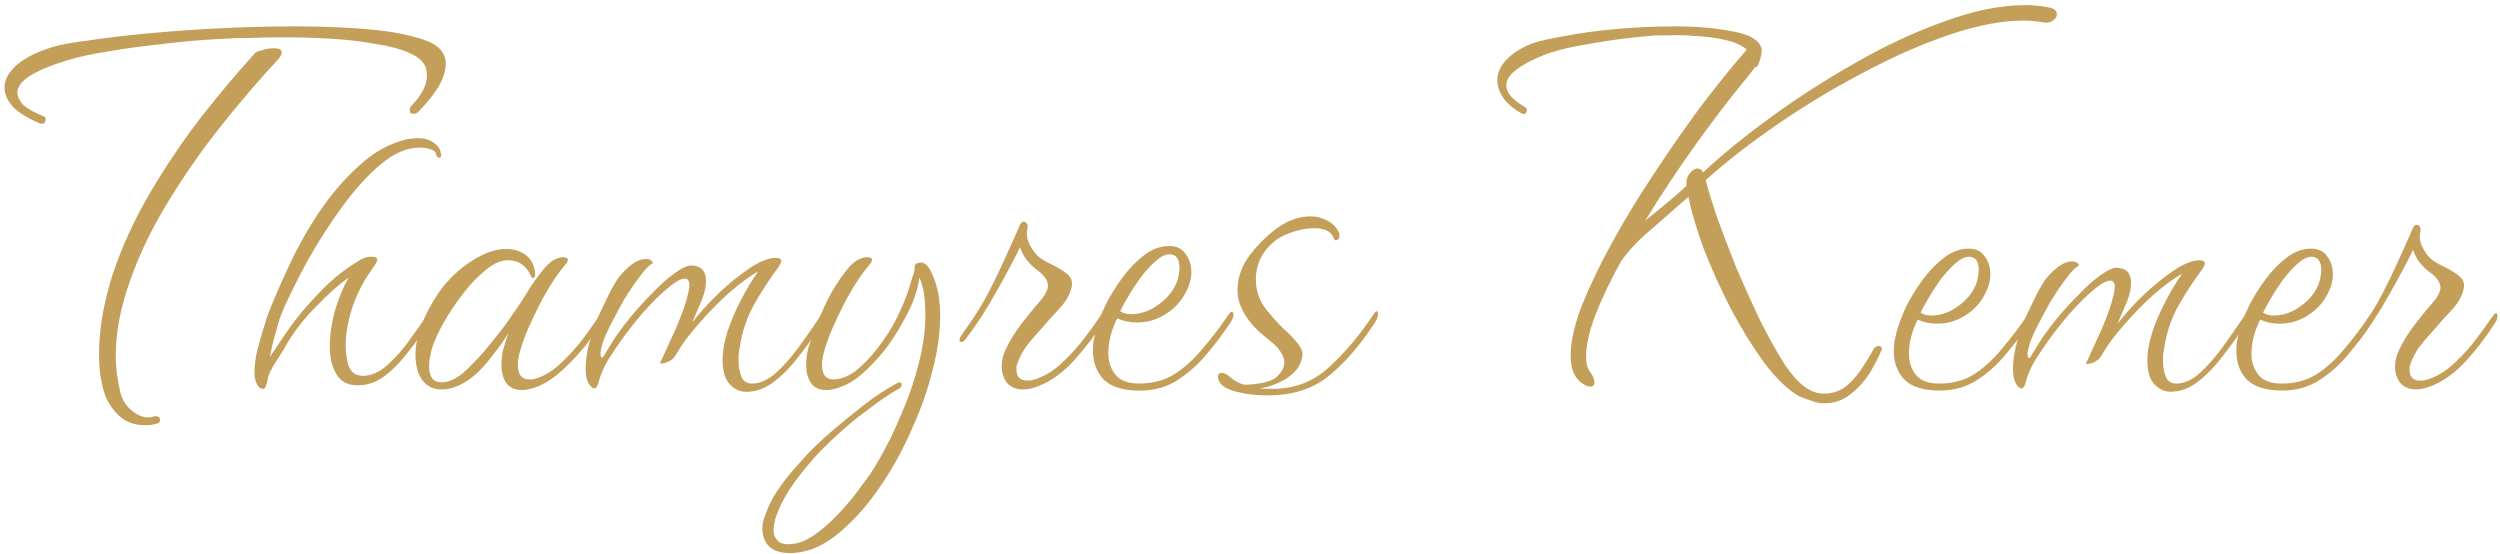<svg width="447" height="99" viewBox="0 0 447 99" fill="none" xmlns="http://www.w3.org/2000/svg">
<path d="M431.978 69.624C430.799 69.624 429.863 69.243 429.17 68.48C428.546 67.648 428.234 66.677 428.234 65.568C428.234 64.528 428.477 63.523 428.962 62.552C429.725 60.957 430.695 59.397 431.874 57.872C433.122 56.277 434.266 54.891 435.306 53.712C435.999 52.811 436.346 52.048 436.346 51.424C436.346 50.592 435.826 49.76 434.786 48.928C433.954 48.373 433.191 47.645 432.498 46.744C432.013 46.051 431.666 45.357 431.458 44.664C430.349 46.952 428.927 49.621 427.194 52.672C425.53 55.653 423.797 58.323 421.994 60.68C421.717 61.096 421.439 61.304 421.162 61.304C420.954 61.304 420.85 61.165 420.85 60.888C420.85 60.749 420.885 60.611 420.954 60.472C421.023 60.333 421.231 60.021 421.578 59.536C423.381 57.04 424.837 54.717 425.946 52.568C427.055 50.419 428.026 48.408 428.858 46.536L431.146 41.44C431.215 41.301 431.285 41.128 431.354 40.92C431.493 40.643 431.597 40.469 431.666 40.4C431.805 40.261 431.943 40.192 432.082 40.192C432.359 40.192 432.567 40.331 432.706 40.608C432.845 40.885 432.845 41.232 432.706 41.648C432.567 42.411 432.671 43.173 433.018 43.936C433.365 44.699 433.815 45.392 434.37 46.016C434.925 46.571 435.722 47.091 436.762 47.576C437.802 48.061 438.738 48.616 439.57 49.24C440.402 49.864 440.714 50.661 440.506 51.632C440.229 52.949 439.501 54.232 438.322 55.48C437.143 56.728 435.965 58.045 434.786 59.432C433.954 60.333 433.191 61.235 432.498 62.136C431.874 63.037 431.389 63.973 431.042 64.944C430.973 65.152 430.903 65.36 430.834 65.568C430.834 65.776 430.834 65.984 430.834 66.192C430.834 67.44 431.493 68.064 432.81 68.064C433.226 68.064 433.746 67.96 434.37 67.752C436.103 67.128 437.698 66.088 439.154 64.632C440.679 63.176 441.962 61.72 443.002 60.264C444.111 58.808 444.839 57.803 445.186 57.248C445.741 56.416 446.087 56 446.226 56C446.434 56 446.538 56.173 446.538 56.52C446.538 56.867 446.434 57.213 446.226 57.56C444.701 59.987 442.967 62.275 441.026 64.424C439.085 66.573 437.005 68.099 434.786 69C433.746 69.416 432.81 69.624 431.978 69.624Z" fill="#C49F59"/>
<path d="M408.074 69.832C405.232 69.832 403.152 69.208 401.834 67.96C400.517 66.643 399.858 64.909 399.858 62.76C399.858 62.205 399.893 61.651 399.962 61.096C400.101 60.472 400.24 59.848 400.378 59.224C400.725 57.976 401.28 56.52 402.042 54.856C402.874 53.192 403.88 51.563 405.058 49.968C406.237 48.373 407.52 47.056 408.906 46.016C410.293 44.976 411.749 44.456 413.274 44.456C414.522 44.456 415.458 44.907 416.082 45.808C416.776 46.709 417.122 47.784 417.122 49.032C417.122 50.349 416.706 51.701 415.874 53.088C415.112 54.405 414.072 55.48 412.754 56.312C411.229 57.352 409.496 57.872 407.554 57.872C406.306 57.872 405.162 57.629 404.122 57.144C403.082 59.224 402.562 61.269 402.562 63.28C402.562 64.736 402.978 65.984 403.81 67.024C404.642 68.064 406.029 68.584 407.97 68.584C410.328 68.584 412.408 68.029 414.21 66.92C416.013 65.741 417.677 64.216 419.202 62.344C420.797 60.472 422.322 58.461 423.778 56.312C423.986 56.104 424.125 56 424.194 56C424.402 56 424.506 56.173 424.506 56.52C424.506 56.867 424.402 57.213 424.194 57.56C422.946 59.501 421.525 61.408 419.93 63.28C418.405 65.152 416.672 66.712 414.73 67.96C412.789 69.208 410.57 69.832 408.074 69.832ZM406.514 56.416C408.317 56.416 410.016 55.792 411.61 54.544C412.373 53.989 413.032 53.331 413.586 52.568C414.141 51.805 414.522 51.043 414.73 50.28C414.938 49.517 415.042 48.859 415.042 48.304C415.042 46.709 414.453 45.912 413.274 45.912C412.512 45.912 411.645 46.363 410.674 47.264C409.842 48.027 408.976 48.997 408.074 50.176C407.242 51.355 406.514 52.499 405.89 53.608C405.266 54.648 404.85 55.411 404.642 55.896C405.128 56.243 405.752 56.416 406.514 56.416Z" fill="#C49F59"/>
<path d="M388.104 70.04C386.995 70.04 386.024 69.59 385.192 68.688C384.36 67.787 383.944 66.365 383.944 64.424C383.944 62.968 384.221 61.339 384.776 59.536C385.4 57.664 386.197 55.792 387.168 53.92C388.139 52.048 389.144 50.384 390.184 48.928C388.797 49.691 387.133 50.904 385.192 52.568C383.32 54.232 381.517 56.069 379.784 58.08C378.051 60.022 376.699 61.859 375.728 63.592C375.381 64.216 374.792 64.667 373.96 64.944C373.197 65.152 372.885 65.118 373.024 64.84C373.093 64.771 373.371 64.181 373.856 63.072C374.411 61.894 374.965 60.68 375.52 59.432C376.075 58.184 376.421 57.352 376.56 56.936C377.115 55.55 377.496 54.406 377.704 53.504C377.981 52.533 378.12 51.806 378.12 51.32C378.12 50.557 377.843 50.176 377.288 50.176C376.664 50.176 375.763 50.661 374.584 51.632C373.475 52.533 372.365 53.574 371.256 54.752C370.216 55.861 369.453 56.728 368.968 57.352C368.275 58.184 367.443 59.259 366.472 60.576C365.571 61.824 364.704 63.107 363.872 64.424C363.109 65.742 362.589 66.92 362.312 67.96C362.243 68.237 362.173 68.48 362.104 68.688C362.035 68.827 361.965 68.966 361.896 69.104C361.619 69.59 361.237 69.555 360.752 69C360.197 68.376 359.92 67.371 359.92 65.984C359.92 64.528 360.163 62.899 360.648 61.096C361.203 59.224 361.827 57.526 362.52 56C363.213 54.544 363.837 53.261 364.392 52.152C365.016 51.043 365.432 50.349 365.64 50.072C366.403 49.102 367.2 48.304 368.032 47.68C368.864 47.056 369.696 46.744 370.528 46.744C370.944 46.744 371.256 46.848 371.464 47.056C371.741 47.264 371.776 47.438 371.568 47.576C371.013 47.853 370.285 48.616 369.384 49.864C368.483 51.043 367.547 52.429 366.576 54.024C365.952 55.133 365.155 56.624 364.184 58.496C363.213 60.368 362.659 61.963 362.52 63.28C362.52 63.835 362.659 64.078 362.936 64.008C363.768 62.621 364.565 61.339 365.328 60.16C366.16 58.981 367.096 57.768 368.136 56.52C369.176 55.272 370.355 53.989 371.672 52.672C372.989 51.285 374.272 50.142 375.52 49.24C376.837 48.27 377.877 47.819 378.64 47.888C379.541 47.958 380.165 48.235 380.512 48.72C380.859 49.206 381.032 49.795 381.032 50.488C381.032 51.597 380.789 52.742 380.304 53.92C379.819 55.099 379.403 56.069 379.056 56.832L378.64 57.872C379.68 56.486 380.963 55.029 382.488 53.504C384.013 51.979 385.573 50.627 387.168 49.448C388.763 48.2 390.149 47.368 391.328 46.952C392.021 46.675 392.68 46.536 393.304 46.536C393.928 46.536 394.24 46.744 394.24 47.16C394.24 47.299 394.067 47.645 393.72 48.2C392.125 50.349 390.704 52.533 389.456 54.752C388.208 56.971 387.376 59.467 386.96 62.24C386.891 62.656 386.821 63.072 386.752 63.488C386.752 63.835 386.752 64.181 386.752 64.528C386.752 65.638 386.925 66.608 387.272 67.44C387.619 68.203 388.243 68.584 389.144 68.584C390.461 68.584 391.813 67.995 393.2 66.816C394.587 65.568 395.973 64.008 397.36 62.136C398.747 60.195 400.099 58.254 401.416 56.312C401.555 56.104 401.659 56 401.728 56C401.936 56 402.04 56.173 402.04 56.52C402.04 56.936 401.867 57.422 401.52 57.976C400.341 59.779 399.024 61.616 397.568 63.488C396.181 65.36 394.691 66.92 393.096 68.168C391.501 69.416 389.837 70.04 388.104 70.04Z" fill="#C49F59"/>
<path d="M346.832 69.832C343.99 69.832 341.91 69.208 340.592 67.96C339.275 66.643 338.616 64.909 338.616 62.76C338.616 62.205 338.651 61.651 338.72 61.096C338.859 60.472 338.998 59.848 339.136 59.224C339.483 57.976 340.038 56.52 340.8 54.856C341.632 53.192 342.638 51.563 343.816 49.968C344.995 48.373 346.278 47.056 347.664 46.016C349.051 44.976 350.507 44.456 352.032 44.456C353.28 44.456 354.216 44.907 354.84 45.808C355.534 46.709 355.88 47.784 355.88 49.032C355.88 50.349 355.464 51.701 354.632 53.088C353.87 54.405 352.83 55.48 351.512 56.312C349.987 57.352 348.254 57.872 346.312 57.872C345.064 57.872 343.92 57.629 342.88 57.144C341.84 59.224 341.32 61.269 341.32 63.28C341.32 64.736 341.736 65.984 342.568 67.024C343.4 68.064 344.787 68.584 346.728 68.584C349.086 68.584 351.166 68.029 352.968 66.92C354.771 65.741 356.435 64.216 357.96 62.344C359.555 60.472 361.08 58.461 362.536 56.312C362.744 56.104 362.883 56 362.952 56C363.16 56 363.264 56.173 363.264 56.52C363.264 56.867 363.16 57.213 362.952 57.56C361.704 59.501 360.283 61.408 358.688 63.28C357.163 65.152 355.43 66.712 353.488 67.96C351.547 69.208 349.328 69.832 346.832 69.832ZM345.272 56.416C347.075 56.416 348.774 55.792 350.368 54.544C351.131 53.989 351.79 53.331 352.344 52.568C352.899 51.805 353.28 51.043 353.488 50.28C353.696 49.517 353.8 48.859 353.8 48.304C353.8 46.709 353.211 45.912 352.032 45.912C351.27 45.912 350.403 46.363 349.432 47.264C348.6 48.027 347.734 48.997 346.832 50.176C346 51.355 345.272 52.499 344.648 53.608C344.024 54.648 343.608 55.411 343.4 55.896C343.886 56.243 344.51 56.416 345.272 56.416Z" fill="#C49F59"/>
<path d="M326.139 72.105C325.372 72.105 324.606 71.952 323.839 71.645C323.072 71.415 322.344 71.147 321.654 70.84C319.661 69.69 317.591 67.697 315.444 64.86C313.374 62.023 311.381 58.803 309.464 55.2C307.624 51.597 306.014 48.032 304.634 44.505C303.331 40.902 302.411 37.797 301.874 35.19L301.759 35.305C299.842 36.992 297.696 38.87 295.319 40.94C292.942 42.933 291.102 44.888 289.799 46.805C287.882 50.255 286.349 53.475 285.199 56.465C284.126 59.378 283.589 61.793 283.589 63.71C283.589 65.013 283.857 65.972 284.394 66.585C284.854 67.275 285.084 67.85 285.084 68.31C285.084 69.077 284.624 69.307 283.704 69C281.787 68.157 280.829 66.355 280.829 63.595C280.829 61.142 281.481 58.19 282.784 54.74C284.164 51.29 285.966 47.533 288.189 43.47C290.412 39.407 292.904 35.305 295.664 31.165C298.424 26.948 301.222 22.923 304.059 19.09C306.972 15.257 309.732 11.845 312.339 8.855C311.419 8.088 310.116 7.513 308.429 7.13C306.742 6.747 304.979 6.517 303.139 6.44C301.299 6.287 299.727 6.248 298.424 6.325C297.121 6.325 296.354 6.325 296.124 6.325C292.061 6.632 288.112 7.13 284.279 7.82C280.522 8.433 277.647 9.162 275.654 10.005C273.737 10.772 272.204 11.615 271.054 12.535C269.904 13.378 269.329 14.298 269.329 15.295C269.329 16.598 270.479 17.902 272.779 19.205C272.932 19.358 273.009 19.512 273.009 19.665C273.009 19.895 272.932 20.087 272.779 20.24C272.626 20.393 272.434 20.432 272.204 20.355C270.671 19.512 269.521 18.553 268.754 17.48C268.064 16.407 267.719 15.372 267.719 14.375C267.719 13.072 268.256 11.845 269.329 10.695C270.402 9.545 271.897 8.587 273.814 7.82C275.041 7.36 277.034 6.9 279.794 6.44C282.554 5.903 285.659 5.482 289.109 5.175C292.636 4.868 296.086 4.715 299.459 4.715C303.446 4.715 306.934 5.022 309.924 5.635C312.914 6.172 314.601 7.207 314.984 8.74V8.97C314.984 9.66 314.831 10.388 314.524 11.155C314.294 11.845 314.064 12.113 313.834 11.96L312.799 13.34C309.732 17.02 306.551 21.16 303.254 25.76C299.957 30.36 296.929 34.922 294.169 39.445C295.396 38.448 296.622 37.452 297.849 36.455C299.076 35.458 300.302 34.385 301.529 33.235C301.452 32.315 301.644 31.587 302.104 31.05C302.564 30.437 303.024 30.13 303.484 30.13C303.944 30.13 304.289 30.36 304.519 30.82C307.969 27.6 312.071 24.265 316.824 20.815C321.577 17.365 326.599 14.145 331.889 11.155C337.256 8.088 342.546 5.635 347.759 3.795C352.972 1.878 357.764 0.92 362.134 0.92C362.977 0.92 363.744 0.958 364.434 1.035C365.201 1.112 365.929 1.227 366.619 1.38C367.386 1.61 367.769 1.993 367.769 2.53C367.769 2.99 367.539 3.373 367.079 3.68C366.696 3.987 366.159 4.102 365.469 4.025C364.319 3.795 363.092 3.68 361.789 3.68C357.956 3.68 353.547 4.523 348.564 6.21C343.581 7.897 338.444 10.158 333.154 12.995C327.864 15.755 322.766 18.822 317.859 22.195C312.952 25.568 308.659 28.903 304.979 32.2C305.362 33.733 306.014 35.88 306.934 38.64C307.931 41.4 309.081 44.428 310.384 47.725C311.764 50.945 313.182 54.088 314.639 57.155C316.172 60.222 317.667 62.905 319.124 65.205C320.657 67.428 322.114 68.923 323.494 69.69C324.337 70.15 325.219 70.38 326.139 70.38C327.672 70.38 329.014 69.92 330.164 69C331.314 68.003 332.272 66.892 333.039 65.665C333.882 64.362 334.534 63.288 334.994 62.445C335.224 62.062 335.531 61.87 335.914 61.87C336.297 61.87 336.489 62.062 336.489 62.445C336.489 62.598 336.451 62.675 336.374 62.675C335.914 63.825 335.224 65.167 334.304 66.7C333.384 68.157 332.234 69.422 330.854 70.495C329.551 71.568 327.979 72.105 326.139 72.105Z" fill="#C49F59"/>
<path d="M226.669 70.696C225.185 70.696 223.842 70.59 222.641 70.378C221.51 70.166 220.662 69.954 220.097 69.742C219.319 69.459 218.719 69.106 218.295 68.682C217.941 68.187 217.765 67.763 217.765 67.41C217.765 66.915 218.012 66.668 218.507 66.668C218.86 66.668 219.284 66.88 219.779 67.304C220.768 68.152 221.722 68.647 222.641 68.788C223.418 68.788 224.443 68.682 225.715 68.47C226.987 68.187 227.87 67.799 228.365 67.304C229.213 66.456 229.637 65.608 229.637 64.76C229.637 64.195 229.46 63.665 229.107 63.17C228.824 62.605 228.4 62.075 227.835 61.58C226.916 60.803 225.997 60.025 225.079 59.248C224.16 58.4 223.383 57.481 222.747 56.492C221.757 54.937 221.263 53.418 221.263 51.934C221.263 49.673 222.005 47.553 223.489 45.574C225.043 43.595 226.704 41.97 228.471 40.698C230.379 39.355 232.322 38.684 234.301 38.684C235.361 38.684 236.35 38.931 237.269 39.426C238.187 39.85 238.894 40.557 239.389 41.546C239.459 41.687 239.495 41.864 239.495 42.076C239.495 42.5 239.353 42.783 239.071 42.924C238.788 43.065 238.576 42.924 238.435 42.5C238.011 41.369 236.845 40.804 234.937 40.804C233.806 40.804 232.569 41.016 231.227 41.44C229.955 41.864 228.93 42.359 228.153 42.924C225.75 44.761 224.549 47.129 224.549 50.026C224.549 52.075 225.22 53.913 226.563 55.538C227.481 56.669 228.435 57.729 229.425 58.718C230.485 59.637 231.368 60.555 232.075 61.474C232.781 62.322 233.029 63.17 232.817 64.018C232.463 65.573 231.439 66.845 229.743 67.834C228.117 68.753 226.598 69.283 225.185 69.424C225.609 69.495 226.386 69.53 227.517 69.53C231.545 69.53 234.972 68.187 237.799 65.502C240.696 62.817 243.346 59.637 245.749 55.962C245.89 55.75 246.031 55.644 246.173 55.644C246.314 55.644 246.385 55.821 246.385 56.174C246.385 56.598 246.208 57.093 245.855 57.658C243.169 61.757 240.378 64.972 237.481 67.304C234.654 69.565 231.05 70.696 226.669 70.696Z" fill="#C49F59"/>
<path d="M203.789 69.848C200.892 69.848 198.772 69.212 197.429 67.94C196.087 66.597 195.415 64.831 195.415 62.64C195.415 62.075 195.451 61.509 195.521 60.944C195.663 60.308 195.804 59.672 195.945 59.036C196.299 57.764 196.864 56.28 197.641 54.584C198.489 52.888 199.514 51.227 200.715 49.602C201.917 47.977 203.224 46.634 204.637 45.574C206.051 44.514 207.535 43.984 209.089 43.984C210.361 43.984 211.315 44.443 211.951 45.362C212.658 46.281 213.011 47.376 213.011 48.648C213.011 49.991 212.587 51.369 211.739 52.782C210.962 54.125 209.902 55.22 208.559 56.068C207.005 57.128 205.238 57.658 203.259 57.658C201.987 57.658 200.821 57.411 199.761 56.916C198.701 59.036 198.171 61.121 198.171 63.17C198.171 64.654 198.595 65.926 199.443 66.986C200.291 68.046 201.705 68.576 203.683 68.576C206.086 68.576 208.206 68.01 210.043 66.88C211.881 65.678 213.577 64.124 215.131 62.216C216.757 60.308 218.311 58.259 219.795 56.068C220.007 55.856 220.149 55.75 220.219 55.75C220.431 55.75 220.537 55.927 220.537 56.28C220.537 56.633 220.431 56.986 220.219 57.34C218.947 59.319 217.499 61.262 215.873 63.17C214.319 65.078 212.552 66.668 210.573 67.94C208.595 69.212 206.333 69.848 203.789 69.848ZM202.199 56.174C204.037 56.174 205.768 55.538 207.393 54.266C208.171 53.701 208.842 53.029 209.407 52.252C209.973 51.475 210.361 50.697 210.573 49.92C210.785 49.142 210.891 48.471 210.891 47.906C210.891 46.281 210.291 45.468 209.089 45.468C208.312 45.468 207.429 45.927 206.439 46.846C205.591 47.623 204.708 48.612 203.789 49.814C202.941 51.015 202.199 52.181 201.563 53.312C200.927 54.372 200.503 55.149 200.291 55.644C200.786 55.997 201.422 56.174 202.199 56.174Z" fill="#C49F59"/>
<path d="M182.916 69.636C181.715 69.636 180.761 69.247 180.054 68.47C179.418 67.622 179.1 66.632 179.1 65.502C179.1 64.442 179.348 63.417 179.842 62.428C180.62 60.802 181.609 59.212 182.81 57.658C184.082 56.032 185.248 54.619 186.308 53.418C187.015 52.499 187.368 51.722 187.368 51.086C187.368 50.238 186.838 49.39 185.778 48.542C184.93 47.976 184.153 47.234 183.446 46.316C182.952 45.609 182.598 44.902 182.386 44.196C181.256 46.528 179.807 49.248 178.04 52.358C176.344 55.396 174.578 58.117 172.74 60.52C172.458 60.944 172.175 61.156 171.892 61.156C171.68 61.156 171.574 61.014 171.574 60.732C171.574 60.59 171.61 60.449 171.68 60.308C171.751 60.166 171.963 59.848 172.316 59.354C174.154 56.81 175.638 54.442 176.768 52.252C177.899 50.061 178.888 48.012 179.736 46.104L182.068 40.91C182.139 40.768 182.21 40.592 182.28 40.38C182.422 40.097 182.528 39.92 182.598 39.85C182.74 39.708 182.881 39.638 183.022 39.638C183.305 39.638 183.517 39.779 183.658 40.062C183.8 40.344 183.8 40.698 183.658 41.122C183.517 41.899 183.623 42.676 183.976 43.454C184.33 44.231 184.789 44.938 185.354 45.574C185.92 46.139 186.732 46.669 187.792 47.164C188.852 47.658 189.806 48.224 190.654 48.86C191.502 49.496 191.82 50.308 191.608 51.298C191.326 52.64 190.584 53.948 189.382 55.22C188.181 56.492 186.98 57.834 185.778 59.248C184.93 60.166 184.153 61.085 183.446 62.004C182.81 62.922 182.316 63.876 181.962 64.866C181.892 65.078 181.821 65.29 181.75 65.502C181.75 65.714 181.75 65.926 181.75 66.138C181.75 67.41 182.422 68.046 183.764 68.046C184.188 68.046 184.718 67.94 185.354 67.728C187.121 67.092 188.746 66.032 190.23 64.548C191.785 63.064 193.092 61.58 194.152 60.096C195.283 58.612 196.025 57.587 196.378 57.022C196.944 56.174 197.297 55.75 197.438 55.75C197.65 55.75 197.756 55.926 197.756 56.28C197.756 56.633 197.65 56.986 197.438 57.34C195.884 59.813 194.117 62.145 192.138 64.336C190.16 66.526 188.04 68.081 185.778 69C184.718 69.424 183.764 69.636 182.916 69.636Z" fill="#C49F59"/>
<path d="M141.283 98.892C139.163 98.892 137.715 98.256 136.937 96.984C136.513 96.207 136.301 95.394 136.301 94.546C136.301 93.698 136.513 92.779 136.937 91.79C137.291 90.801 137.75 89.811 138.315 88.822C139.305 87.197 140.471 85.607 141.813 84.052C143.156 82.497 144.463 81.084 145.735 79.812C147.078 78.54 148.173 77.551 149.021 76.844C150.435 75.643 152.166 74.229 154.215 72.604C156.265 70.979 158.349 69.601 160.469 68.47C160.611 68.399 160.752 68.364 160.893 68.364C161.105 68.364 161.211 68.47 161.211 68.682C161.211 69.106 161.035 69.389 160.681 69.53C159.763 70.025 158.597 70.767 157.183 71.756C155.77 72.816 154.357 73.876 152.943 74.936C151.601 76.067 150.47 77.056 149.551 77.904C148.845 78.54 147.855 79.494 146.583 80.766C145.382 82.038 144.181 83.451 142.979 85.006C141.707 86.631 140.647 88.257 139.799 89.882C139.517 90.447 139.199 91.189 138.845 92.108C138.492 93.097 138.315 94.016 138.315 94.864C138.315 95.571 138.527 96.136 138.951 96.56C139.305 97.055 139.976 97.302 140.965 97.302C142.449 97.302 143.969 96.772 145.523 95.712C147.078 94.652 148.597 93.309 150.081 91.684C151.565 90.129 152.873 88.539 154.003 86.914C155.205 85.359 156.123 84.017 156.759 82.886C158.455 80.059 159.975 76.985 161.317 73.664C162.731 70.413 163.826 67.057 164.603 63.594C165.381 60.131 165.628 56.845 165.345 53.736C165.275 52.323 164.957 50.945 164.391 49.602C164.109 51.863 163.261 54.266 161.847 56.81C160.505 59.354 159.127 61.474 157.713 63.17C156.583 64.513 155.381 65.749 154.109 66.88C152.908 67.94 151.707 68.682 150.505 69.106C149.445 69.53 148.527 69.742 147.749 69.742C146.477 69.742 145.559 69.318 144.993 68.47C144.428 67.622 144.145 66.562 144.145 65.29C144.145 64.301 144.251 63.347 144.463 62.428C144.605 62.004 144.958 60.944 145.523 59.248C146.159 57.552 146.972 55.679 147.961 53.63C149.021 51.581 150.152 49.814 151.353 48.33C152.555 46.775 153.791 45.998 155.063 45.998C155.629 45.998 155.911 46.139 155.911 46.422C155.911 46.705 155.77 46.987 155.487 47.27C154.074 48.966 152.731 50.98 151.459 53.312C150.258 55.573 149.233 57.729 148.385 59.778C147.608 61.827 147.149 63.382 147.007 64.442C146.795 66.703 147.467 67.834 149.021 67.834C150.293 67.834 151.601 67.339 152.943 66.35C154.286 65.29 155.593 63.947 156.865 62.322C158.42 60.343 159.692 58.294 160.681 56.174C161.671 54.054 162.377 52.217 162.801 50.662C162.943 50.238 163.084 49.779 163.225 49.284C163.437 48.789 163.543 48.295 163.543 47.8V47.694C163.543 47.199 163.932 46.952 164.709 46.952C165.204 46.952 165.663 47.27 166.087 47.906C167.43 50.097 168.101 52.959 168.101 56.492C168.101 59.531 167.642 62.781 166.723 66.244C165.875 69.707 164.674 73.134 163.119 76.526C161.635 79.989 159.904 83.204 157.925 86.172C155.947 89.211 153.827 91.79 151.565 93.91C149.375 96.03 147.184 97.479 144.993 98.256C143.651 98.68 142.414 98.892 141.283 98.892Z" fill="#C49F59"/>
<path d="M133.437 70.06C132.306 70.06 131.317 69.601 130.469 68.682C129.621 67.763 129.197 66.315 129.197 64.336C129.197 62.852 129.479 61.191 130.045 59.354C130.681 57.446 131.493 55.538 132.483 53.63C133.472 51.722 134.497 50.026 135.557 48.542C134.143 49.319 132.447 50.556 130.469 52.252C128.561 53.948 126.723 55.821 124.957 57.87C123.19 59.849 121.812 61.721 120.823 63.488C120.469 64.124 119.869 64.583 119.021 64.866C118.243 65.078 117.925 65.043 118.067 64.76C118.137 64.689 118.42 64.089 118.915 62.958C119.48 61.757 120.045 60.52 120.611 59.248C121.176 57.976 121.529 57.128 121.671 56.704C122.236 55.291 122.625 54.125 122.837 53.206C123.119 52.217 123.261 51.475 123.261 50.98C123.261 50.203 122.978 49.814 122.413 49.814C121.777 49.814 120.858 50.309 119.657 51.298C118.526 52.217 117.395 53.277 116.265 54.478C115.205 55.609 114.427 56.492 113.933 57.128C113.226 57.976 112.378 59.071 111.389 60.414C110.47 61.686 109.587 62.993 108.739 64.336C107.961 65.679 107.431 66.88 107.149 67.94C107.078 68.223 107.007 68.47 106.937 68.682C106.866 68.823 106.795 68.965 106.725 69.106C106.442 69.601 106.053 69.565 105.559 69C104.993 68.364 104.711 67.339 104.711 65.926C104.711 64.442 104.958 62.781 105.453 60.944C106.018 59.036 106.654 57.305 107.361 55.75C108.067 54.266 108.703 52.959 109.269 51.828C109.905 50.697 110.329 49.991 110.541 49.708C111.318 48.719 112.131 47.906 112.979 47.27C113.827 46.634 114.675 46.316 115.523 46.316C115.947 46.316 116.265 46.422 116.477 46.634C116.759 46.846 116.795 47.023 116.583 47.164C116.017 47.447 115.275 48.224 114.357 49.496C113.438 50.697 112.484 52.111 111.495 53.736C110.859 54.867 110.046 56.386 109.057 58.294C108.067 60.202 107.502 61.827 107.361 63.17C107.361 63.735 107.502 63.983 107.785 63.912C108.633 62.499 109.445 61.191 110.223 59.99C111.071 58.789 112.025 57.552 113.085 56.28C114.145 55.008 115.346 53.701 116.689 52.358C118.031 50.945 119.339 49.779 120.611 48.86C121.953 47.871 123.013 47.411 123.791 47.482C124.709 47.553 125.345 47.835 125.699 48.33C126.052 48.825 126.229 49.425 126.229 50.132C126.229 51.263 125.981 52.429 125.487 53.63C124.992 54.831 124.568 55.821 124.215 56.598L123.791 57.658C124.851 56.245 126.158 54.761 127.713 53.206C129.267 51.651 130.857 50.273 132.483 49.072C134.108 47.8 135.521 46.952 136.723 46.528C137.429 46.245 138.101 46.104 138.737 46.104C139.373 46.104 139.691 46.316 139.691 46.74C139.691 46.881 139.514 47.235 139.161 47.8C137.535 49.991 136.087 52.217 134.815 54.478C133.543 56.739 132.695 59.283 132.271 62.11C132.2 62.534 132.129 62.958 132.059 63.382C132.059 63.735 132.059 64.089 132.059 64.442C132.059 65.573 132.235 66.562 132.589 67.41C132.942 68.187 133.578 68.576 134.497 68.576C135.839 68.576 137.217 67.975 138.631 66.774C140.044 65.502 141.457 63.912 142.871 62.004C144.284 60.025 145.662 58.047 147.005 56.068C147.146 55.856 147.252 55.75 147.323 55.75C147.535 55.75 147.641 55.927 147.641 56.28C147.641 56.704 147.464 57.199 147.111 57.764C145.909 59.601 144.567 61.474 143.083 63.382C141.669 65.29 140.15 66.88 138.525 68.152C136.899 69.424 135.203 70.06 133.437 70.06Z" fill="#C49F59"/>
<path d="M93.367 69.742C92.095 69.742 91.141 69.318 90.505 68.47C89.94 67.622 89.657 66.527 89.657 65.184C89.657 64.266 89.763 63.347 89.975 62.428C90.046 62.287 90.152 61.969 90.293 61.474C90.434 60.909 90.646 60.273 90.929 59.566C89.94 61.121 88.668 62.852 87.113 64.76C85.629 66.597 83.968 67.975 82.131 68.894C81.071 69.389 80.011 69.636 78.951 69.636C77.538 69.636 76.407 69.106 75.559 68.046C74.711 66.915 74.287 65.361 74.287 63.382C74.287 61.757 74.64 60.026 75.347 58.188C76.054 56.28 77.078 54.337 78.421 52.358C79.269 51.086 80.364 49.849 81.707 48.648C83.05 47.447 84.498 46.458 86.053 45.68C87.608 44.903 89.092 44.514 90.505 44.514C91.918 44.514 93.12 44.903 94.109 45.68C95.098 46.458 95.628 47.623 95.699 49.178C95.699 49.39 95.593 49.567 95.381 49.708C95.24 49.779 95.098 49.673 94.957 49.39C94.109 47.482 92.731 46.528 90.823 46.528C89.551 46.528 88.208 47.129 86.795 48.33C85.382 49.461 84.004 50.91 82.661 52.676C81.318 54.443 80.152 56.209 79.163 57.976C78.315 59.531 77.679 60.944 77.255 62.216C76.902 63.488 76.725 64.584 76.725 65.502C76.725 67.41 77.467 68.364 78.951 68.364C79.728 68.364 80.576 68.117 81.495 67.622C82.343 67.127 83.368 66.244 84.569 64.972C85.841 63.7 87.078 62.287 88.279 60.732C89.551 59.178 90.682 57.658 91.671 56.174C92.731 54.69 93.508 53.524 94.003 52.676C95.063 50.91 96.158 49.355 97.289 48.012C98.42 46.669 99.55 45.998 100.681 45.998C101.246 45.998 101.529 46.139 101.529 46.422C101.529 46.705 101.388 46.987 101.105 47.27C99.692 48.966 98.349 50.98 97.077 53.312C95.876 55.574 94.851 57.729 94.003 59.778C93.226 61.828 92.766 63.382 92.625 64.442C92.413 66.704 93.084 67.834 94.639 67.834C94.851 67.834 95.063 67.834 95.275 67.834C95.487 67.763 95.734 67.693 96.017 67.622C97.501 67.127 98.95 66.209 100.363 64.866C101.776 63.523 103.084 62.075 104.285 60.52C105.486 58.895 106.476 57.481 107.253 56.28C107.465 55.998 107.642 55.856 107.783 55.856C107.995 55.856 108.101 56.033 108.101 56.386C108.101 56.598 107.995 56.881 107.783 57.234C107.288 57.941 106.829 58.648 106.405 59.354C105.981 59.99 105.557 60.591 105.133 61.156C104.992 61.439 104.815 61.686 104.603 61.898C104.391 62.11 104.179 62.358 103.967 62.64C103.048 63.771 101.847 65.007 100.363 66.35C98.95 67.622 97.536 68.541 96.123 69.106C95.063 69.53 94.144 69.742 93.367 69.742Z" fill="#C49F59"/>
<path d="M47.092 69.53C46.598 69.53 46.209 69.247 45.926 68.682C45.644 68.117 45.502 67.445 45.502 66.668C45.502 65.537 45.644 64.301 45.926 62.958C46.28 61.545 46.633 60.273 46.986 59.142C47.34 57.941 47.587 57.128 47.728 56.704C48.718 54.089 49.99 51.121 51.544 47.8C53.099 44.408 54.936 41.122 57.056 37.942C59.247 34.691 61.65 31.9 64.264 29.568C66.879 27.165 69.706 25.611 72.744 24.904C73.098 24.833 73.416 24.798 73.698 24.798C74.052 24.727 74.37 24.692 74.652 24.692C75.783 24.692 76.702 24.939 77.408 25.434C78.115 25.858 78.574 26.423 78.786 27.13C78.786 27.201 78.786 27.271 78.786 27.342C78.857 27.413 78.892 27.519 78.892 27.66C78.892 28.013 78.786 28.19 78.574 28.19C78.221 28.19 78.009 27.943 77.938 27.448C77.868 27.095 77.55 26.847 76.984 26.706C76.419 26.494 75.783 26.388 75.076 26.388C72.744 26.388 70.377 27.413 67.974 29.462C65.642 31.441 63.346 33.985 61.084 37.094C58.894 40.133 56.88 43.277 55.042 46.528C53.276 49.779 51.827 52.676 50.696 55.22C50.626 55.361 50.414 55.891 50.06 56.81C49.778 57.729 49.46 58.824 49.106 60.096C48.753 61.368 48.47 62.605 48.258 63.806L51.12 59.566C52.746 57.163 54.724 54.761 57.056 52.358C59.388 49.885 61.932 47.871 64.688 46.316C64.971 46.175 65.254 46.069 65.536 45.998C65.89 45.927 66.208 45.892 66.49 45.892C67.126 45.892 67.444 46.104 67.444 46.528C67.444 46.669 67.268 47.023 66.914 47.588C65.43 49.567 64.264 51.651 63.416 53.842C62.568 55.962 62.038 58.294 61.826 60.838C61.756 62.393 61.897 63.841 62.25 65.184C62.674 66.527 63.558 67.198 64.9 67.198C66.384 67.198 67.833 66.562 69.246 65.29C70.73 63.947 72.073 62.428 73.274 60.732C74.546 58.965 75.642 57.411 76.56 56.068C76.702 55.856 76.808 55.75 76.878 55.75C77.09 55.75 77.196 55.962 77.196 56.386C77.196 56.81 77.02 57.305 76.666 57.87C75.536 59.566 74.299 61.262 72.956 62.958C71.684 64.654 70.306 66.067 68.822 67.198C67.338 68.329 65.713 68.894 63.946 68.894C62.18 68.894 60.908 68.223 60.13 66.88C59.353 65.537 58.964 63.912 58.964 62.004C58.964 59.955 59.282 57.764 59.918 55.432C60.625 53.1 61.438 51.157 62.356 49.602C60.519 50.945 58.611 52.641 56.632 54.69C54.654 56.669 52.958 58.789 51.544 61.05C51.05 61.969 50.343 63.135 49.424 64.548C48.506 65.891 47.976 67.021 47.834 67.94C47.622 69 47.375 69.53 47.092 69.53Z" fill="#C49F59"/>
<path d="M7.13 22.08C4.983 21.16 3.373 20.163 2.3 19.09C1.303 17.94 0.805 16.79 0.805 15.64C0.805 14.26 1.533 12.918 2.99 11.615C4.523 10.312 6.67 9.238 9.43 8.395C10.657 8.012 12.765 7.628 15.755 7.245C18.745 6.785 22.272 6.363 26.335 5.98C30.398 5.597 34.692 5.29 39.215 5.06C43.815 4.83 48.338 4.715 52.785 4.715C57.232 4.715 61.372 4.868 65.205 5.175C69.038 5.482 72.22 6.018 74.75 6.785C77.28 7.475 78.813 8.472 79.35 9.775C79.58 10.235 79.695 10.771 79.695 11.385C79.695 12.688 79.235 14.107 78.315 15.64C77.395 17.096 76.283 18.477 74.98 19.78C74.673 20.163 74.328 20.355 73.945 20.355C73.485 20.355 73.255 20.125 73.255 19.665C73.255 19.358 73.408 19.052 73.715 18.745C75.785 16.598 76.628 14.528 76.245 12.535C76.015 11.308 75.057 10.312 73.37 9.545C71.683 8.778 69.537 8.203 66.93 7.82C64.4 7.36 61.678 7.053 58.765 6.9C55.928 6.747 53.168 6.67 50.485 6.67C48.415 6.67 46.498 6.708 44.735 6.785C43.048 6.785 41.707 6.823 40.71 6.9C36.953 7.053 33.197 7.36 29.44 7.82C25.76 8.203 22.387 8.663 19.32 9.2C16.33 9.66 13.877 10.197 11.96 10.81C9.353 11.576 7.207 12.458 5.52 13.455C3.91 14.451 3.105 15.486 3.105 16.56C3.105 17.25 3.45 17.978 4.14 18.745C4.907 19.435 6.133 20.125 7.82 20.815C8.05 20.892 8.165 21.045 8.165 21.275C8.165 21.965 7.82 22.233 7.13 22.08ZM25.875 76.015C24.112 76.015 22.655 75.516 21.505 74.52C20.355 73.523 19.473 72.296 18.86 70.84C18.093 68.77 17.71 66.317 17.71 63.48C17.71 60.95 17.94 58.42 18.4 55.89C18.937 53.283 19.512 51.022 20.125 49.105C21.735 44.275 23.92 39.483 26.68 34.73C29.517 29.9 32.583 25.338 35.88 21.045C39.253 16.752 42.512 12.88 45.655 9.43C45.808 9.277 46.23 9.123 46.92 8.97C47.61 8.74 48.262 8.625 48.875 8.625C49.872 8.625 50.37 8.855 50.37 9.315C50.37 9.775 50.063 10.312 49.45 10.925C46.23 14.375 42.857 18.323 39.33 22.77C35.803 27.216 32.545 31.931 29.555 36.915C26.565 41.898 24.265 46.92 22.655 51.98C21.352 56.043 20.7 59.915 20.7 63.595C20.7 64.668 20.777 65.78 20.93 66.93C21.083 68.003 21.275 69.076 21.505 70.15C21.888 71.606 22.655 72.757 23.805 73.6C25.032 74.52 26.182 74.826 27.255 74.52L27.715 74.405C28.328 74.405 28.635 74.635 28.635 75.095C28.635 75.555 28.213 75.823 27.37 75.9C27.063 75.977 26.795 76.015 26.565 76.015C26.335 76.015 26.105 76.015 25.875 76.015Z" fill="#C49F59"/>
</svg>
